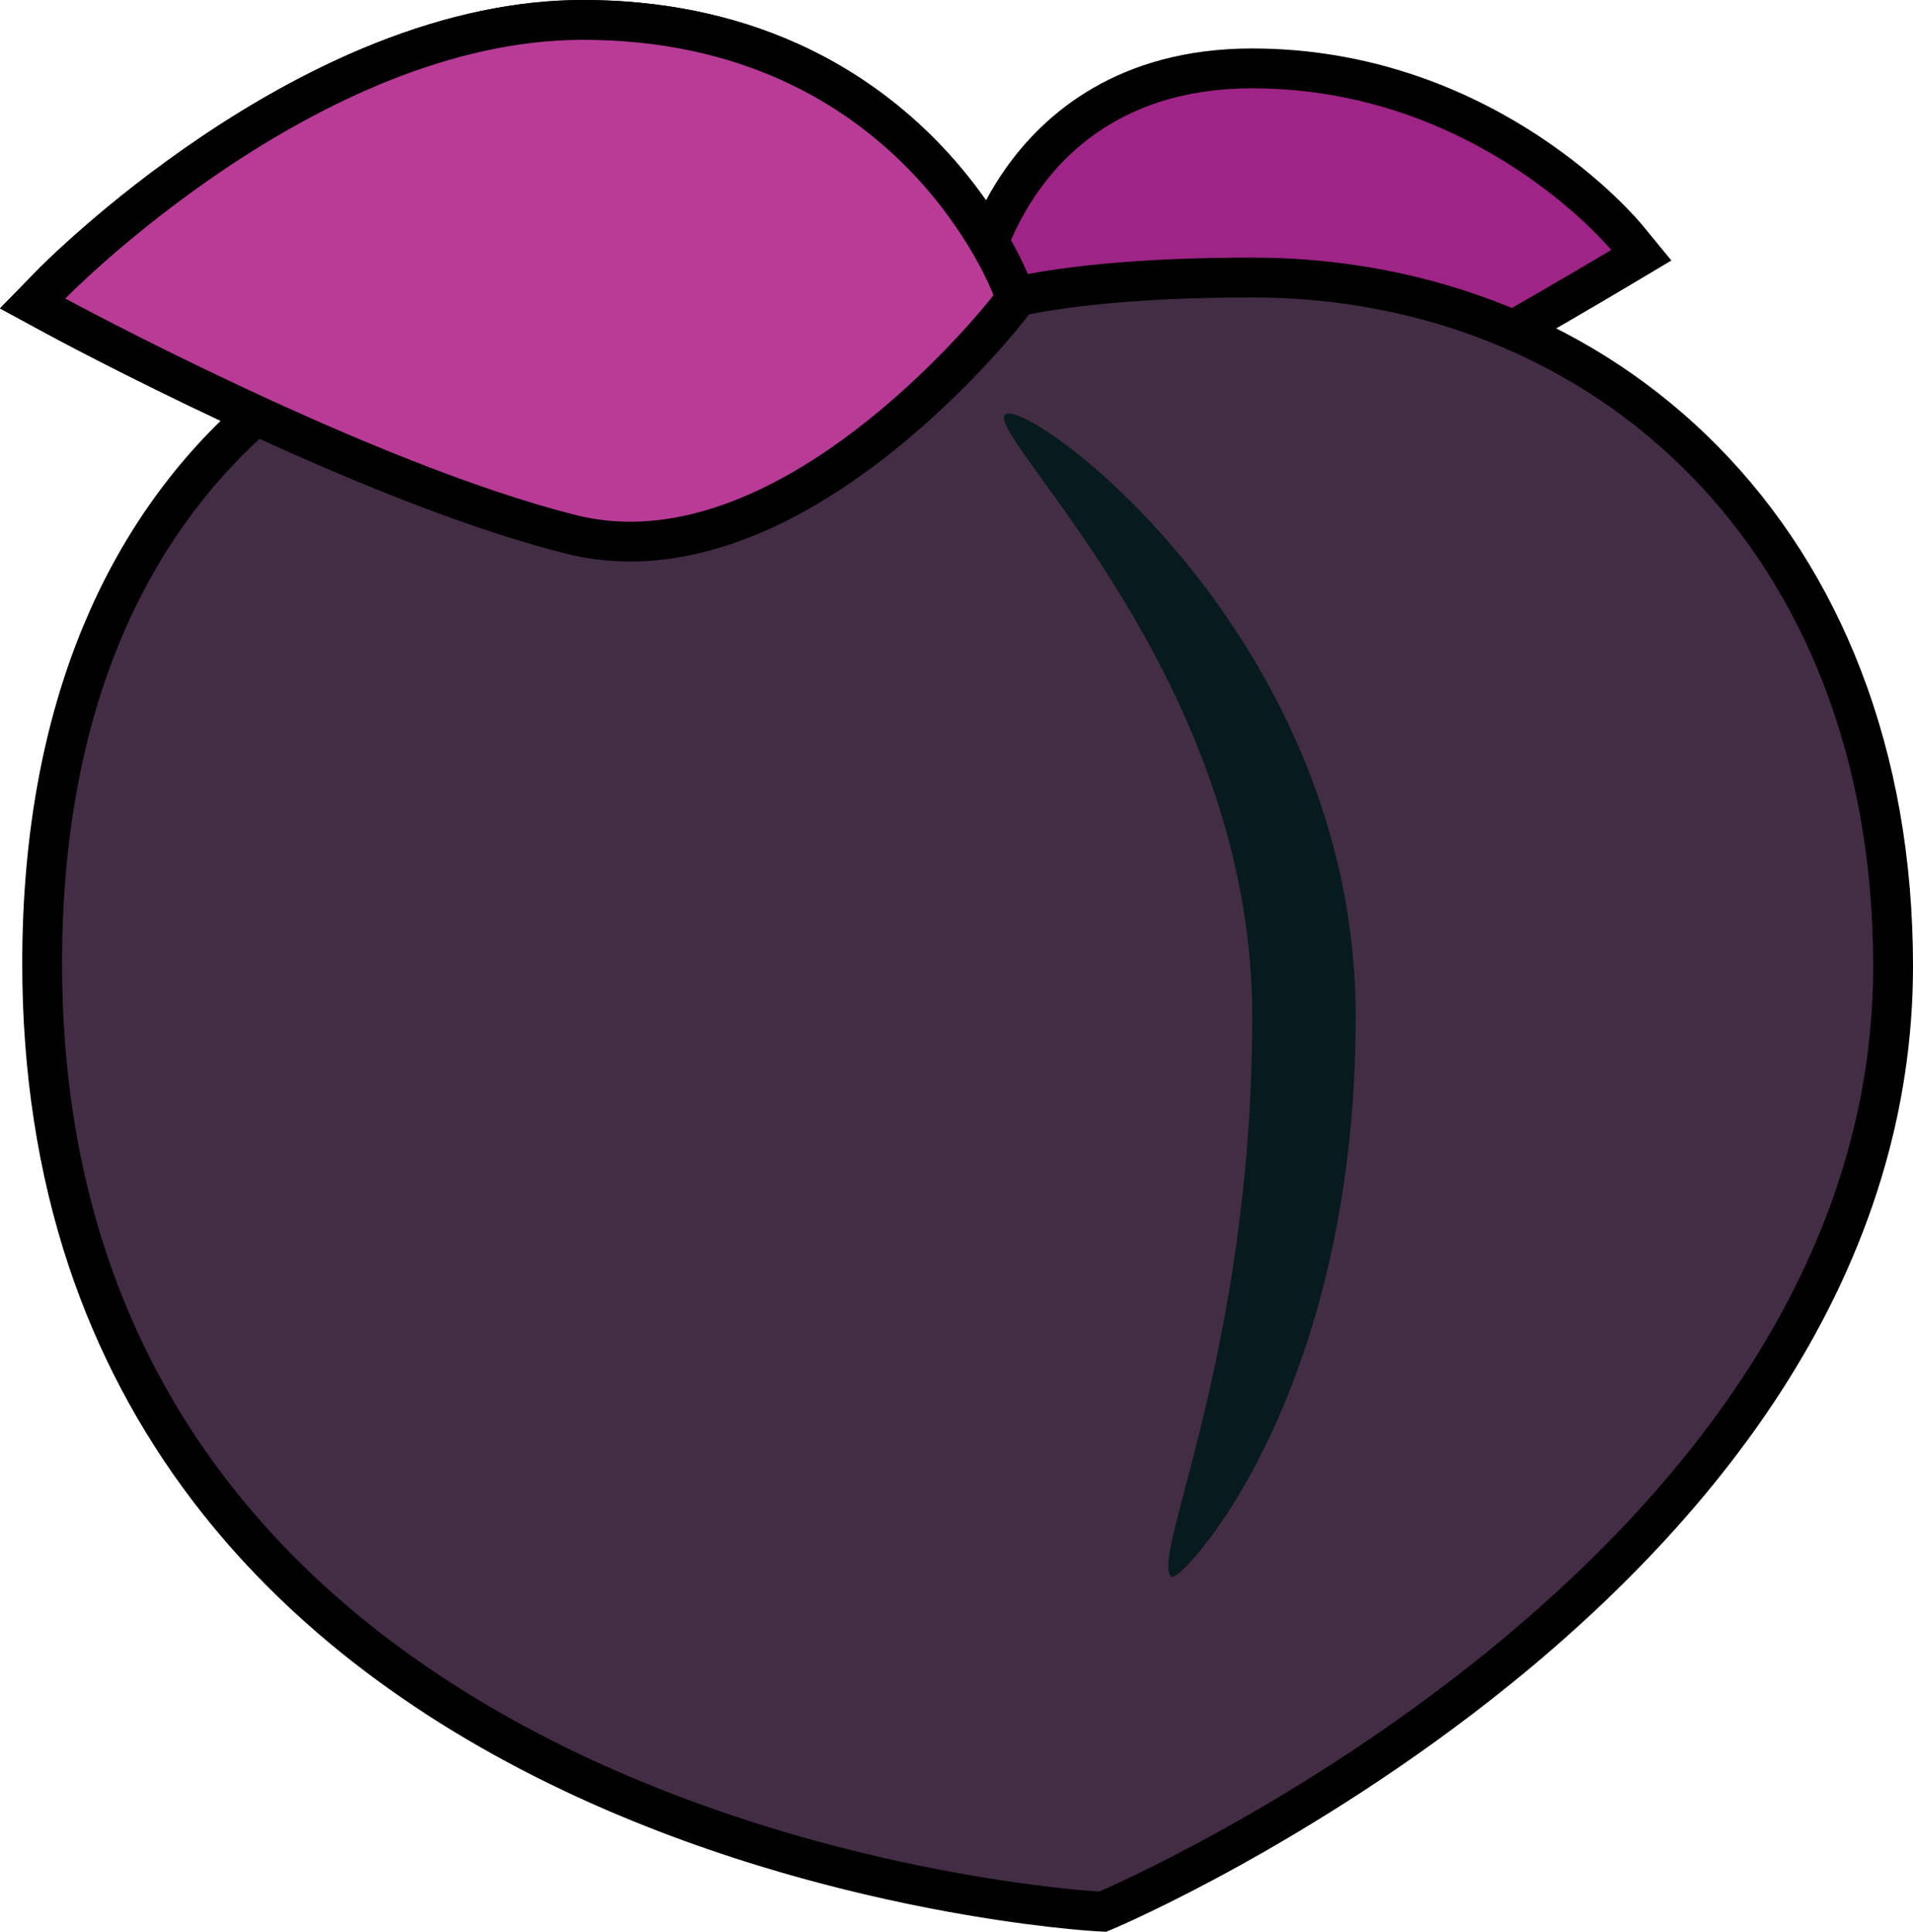 <?xml version="1.0" encoding="UTF-8"?>
<svg id="Layer_2" data-name="Layer 2" xmlns="http://www.w3.org/2000/svg" viewBox="0 0 1441.35 1455.6">
  <defs>
    <style>
      .cls-1 {
        fill: #b83b96;
      }

      .cls-1, .cls-2, .cls-3, .cls-4, .cls-5 {
        stroke-width: 0px;
      }

      .cls-3 {
        fill: #9e2485;
      }

      .cls-4 {
        fill: #432d45;
      }

      .cls-5 {
        fill: #071b1d;
      }
    </style>
  </defs>
  <g id="Layer_1-2" data-name="Layer 1">
    <g>
      <path class="cls-3" d="M524.41,412.41c-36.49,0-68.06-3.27-93.82-9.71C274.58,363.7,51.45,243.24,42.03,238.13l-17.44-9.46,13.85-14.2c1.98-2.04,49.44-50.41,122.38-99.45,42.97-28.89,85.86-51.94,127.48-68.5,52.55-20.92,103.28-31.52,150.76-31.52,56.61,0,108.85,10.56,155.26,31.39,37.27,16.73,70.83,40.05,99.72,69.31,23.52,23.82,40.05,47.6,50.98,66.16,5.48-13.75,13.42-29.85,24.76-45.98,27.06-38.48,79.15-84.35,173.71-84.35s163.5,34.47,207.46,63.39c47.66,31.35,73.56,62.62,74.64,63.94l11.05,13.47-14.96,8.92c-5.71,3.41-140.31,83.62-182.3,100.88-40.32,16.6-124.03,44.73-227.21,69.36-78.18,18.67-191.56,40.92-287.75,40.92Z"/>
      <path class="cls-2" d="M439.06,30c238.84,0,309.49,192.49,309.49,192.49,0,0,24.37-155.95,194.94-155.95s270.5,121.84,270.5,121.84c0,0-138.88,82.85-180.32,99.89-91.14,37.52-339.08,109.15-509.26,109.15-33.73,0-64.39-2.81-90.19-9.26C278.27,349.16,49.18,224.94,49.18,224.94c0,0,190.07-194.94,389.88-194.94M439.06,0C389.67,0,337.08,10.96,282.75,32.59c-42.6,16.96-86.44,40.5-130.3,69.99-74.22,49.89-122.72,99.34-124.75,101.42L0,232.4l34.88,18.91c2.37,1.29,58.94,31.89,135.62,67.78,103.62,48.5,189.9,81.52,256.45,98.16,26.96,6.74,59.75,10.16,97.46,10.16,97.65,0,212.27-22.47,291.24-41.33,104.02-24.84,188.61-53.27,229.44-70.08,42.99-17.67,178.52-98.44,184.27-101.87l29.92-17.85-22.09-26.94c-1.14-1.39-28.45-34.36-77.99-66.96-28.99-19.07-59.86-34.28-91.76-45.2-40.02-13.71-81.72-20.66-123.95-20.66-100.99,0-156.88,49.33-185.98,90.72-5.61,7.98-10.45,15.97-14.6,23.72-10.09-14.39-22.7-30.12-38.19-45.81-30.21-30.59-65.28-54.97-104.25-72.46C552.1,11,497.8,0,439.06,0h0Z"/>
    </g>
    <g>
      <path class="cls-4" d="M827.35,1440.25c-2.04-.11-50.72-2.85-124.14-17.09-67.69-13.13-169.85-38.97-272.18-87.51-115.61-54.84-207.84-126.85-274.12-214.04-83.05-109.24-125.15-242.33-125.15-395.59,0-93.31,15.09-176.95,44.86-248.62,26.35-63.44,64.17-117.65,112.4-161.11,41.84-37.7,90.51-66.6,144.66-85.9,46.48-16.57,95.57-25.32,141.95-25.32,151.74,0,212.84,23.77,234.41,36.2,21.84-11.15,82.94-32.14,233.45-32.14,131.95,0,252.79,48.95,340.27,137.83,45.05,45.78,80.16,100.8,104.35,163.54,25.37,65.81,38.24,139.03,38.24,217.62,0,105.43-31.44,208.59-93.45,306.61-49.25,77.85-117.78,152.61-203.71,222.21-145.76,118.06-289.14,179.57-295.17,182.14l-3.2,1.36-3.47-.19Z"/>
      <path class="cls-2" d="M475.63,220.07c193.3,0,233.93,38.99,233.93,38.99,0,0,40.63-34.93,233.93-34.93,255.06,0,467.86,187.61,467.86,504,0,449.57-583.19,697.15-583.19,697.15,0,0-781.4-42.07-781.4-699.25,0-388.28,263.17-505.95,428.87-505.95M475.63,190.07c-48.08,0-98.91,9.06-146.99,26.19-56.01,19.96-106.37,49.87-149.67,88.89-49.9,44.97-89,100.98-116.21,166.5-30.53,73.49-46,159.08-46,254.37,0,81.59,11.82,158.38,35.12,228.22,21.3,63.84,52.62,123.2,93.09,176.44,67.75,89.11,161.83,162.63,279.63,218.51,45.87,21.76,95.51,40.87,147.54,56.8,41.51,12.71,84.65,23.44,128.21,31.89,74.43,14.44,124.12,17.24,126.2,17.35l6.94.37,6.4-2.72c1.55-.66,38.52-16.43,93.92-47.07,50.94-28.17,127.82-74.84,204.83-137.22,87.19-70.62,156.82-146.61,206.94-225.85,63.55-100.46,95.77-206.32,95.77-314.63,0-80.44-13.2-155.48-39.24-223.02-24.93-64.67-61.15-121.42-107.66-168.67-90.32-91.77-214.96-142.31-350.96-142.31-82.66,0-148.89,6.19-196.85,18.39-15.78,4.02-27.54,8.19-36.2,11.97-8.78-4.33-20.83-9.15-37.16-13.79-48.21-13.69-114.71-20.64-197.65-20.64h0Z"/>
    </g>
    <g>
      <path class="cls-1" d="M474.86,408.12c-15.08,0-29.98-1.81-44.27-5.39C274.58,363.74,51.45,243.24,42.02,238.13l-17.43-9.46,13.85-14.2c1.98-2.04,49.44-50.41,122.38-99.45,42.97-28.89,85.86-51.94,127.48-68.5,52.55-20.92,103.28-31.52,150.76-31.52,56.61,0,108.85,10.56,155.26,31.39,37.27,16.73,70.83,40.05,99.72,69.31,49.24,49.86,67.82,99.52,68.59,101.61l2.86,7.79-5.08,6.56c-1.39,1.79-34.58,44.42-85.93,87.62-30.36,25.54-60.79,45.94-90.44,60.62-37.81,18.73-74.54,28.22-109.19,28.22Z"/>
      <path class="cls-2" d="M439.06,30c238.84,0,309.49,192.48,309.49,192.48,0,0-132.03,170.64-273.69,170.64-13.49,0-27.07-1.55-40.63-4.94C278.27,349.2,49.18,224.94,49.18,224.94c0,0,190.07-194.94,389.88-194.94M439.06,0c-49.39,0-101.98,10.96-156.31,32.59-42.6,16.96-86.44,40.5-130.3,69.99-74.22,49.89-122.72,99.34-124.75,101.42L0,232.4l34.87,18.91c2.37,1.29,58.94,31.9,135.63,67.8,103.62,48.51,189.9,81.54,256.45,98.18,15.48,3.87,31.6,5.83,47.91,5.83,36.97,0,75.95-10.02,115.84-29.78,30.72-15.22,62.16-36.27,93.44-62.58,52.56-44.22,86.71-88.07,88.14-89.92l10.15-13.12-5.72-15.57c-.81-2.21-20.5-54.83-71.99-106.98-30.21-30.59-65.28-54.97-104.25-72.46C552.1,11,497.8,0,439.06,0h0Z"/>
    </g>
    <path class="cls-5" d="M882.86,1188.22c-17.93-11.97,60.63-167.42,60.63-422.32s-199.85-436.4-186.4-453.2c13.49-16.8,264.38,164.84,264.38,453.2s-131.94,426.73-138.6,422.32Z"/>
  </g>
</svg>